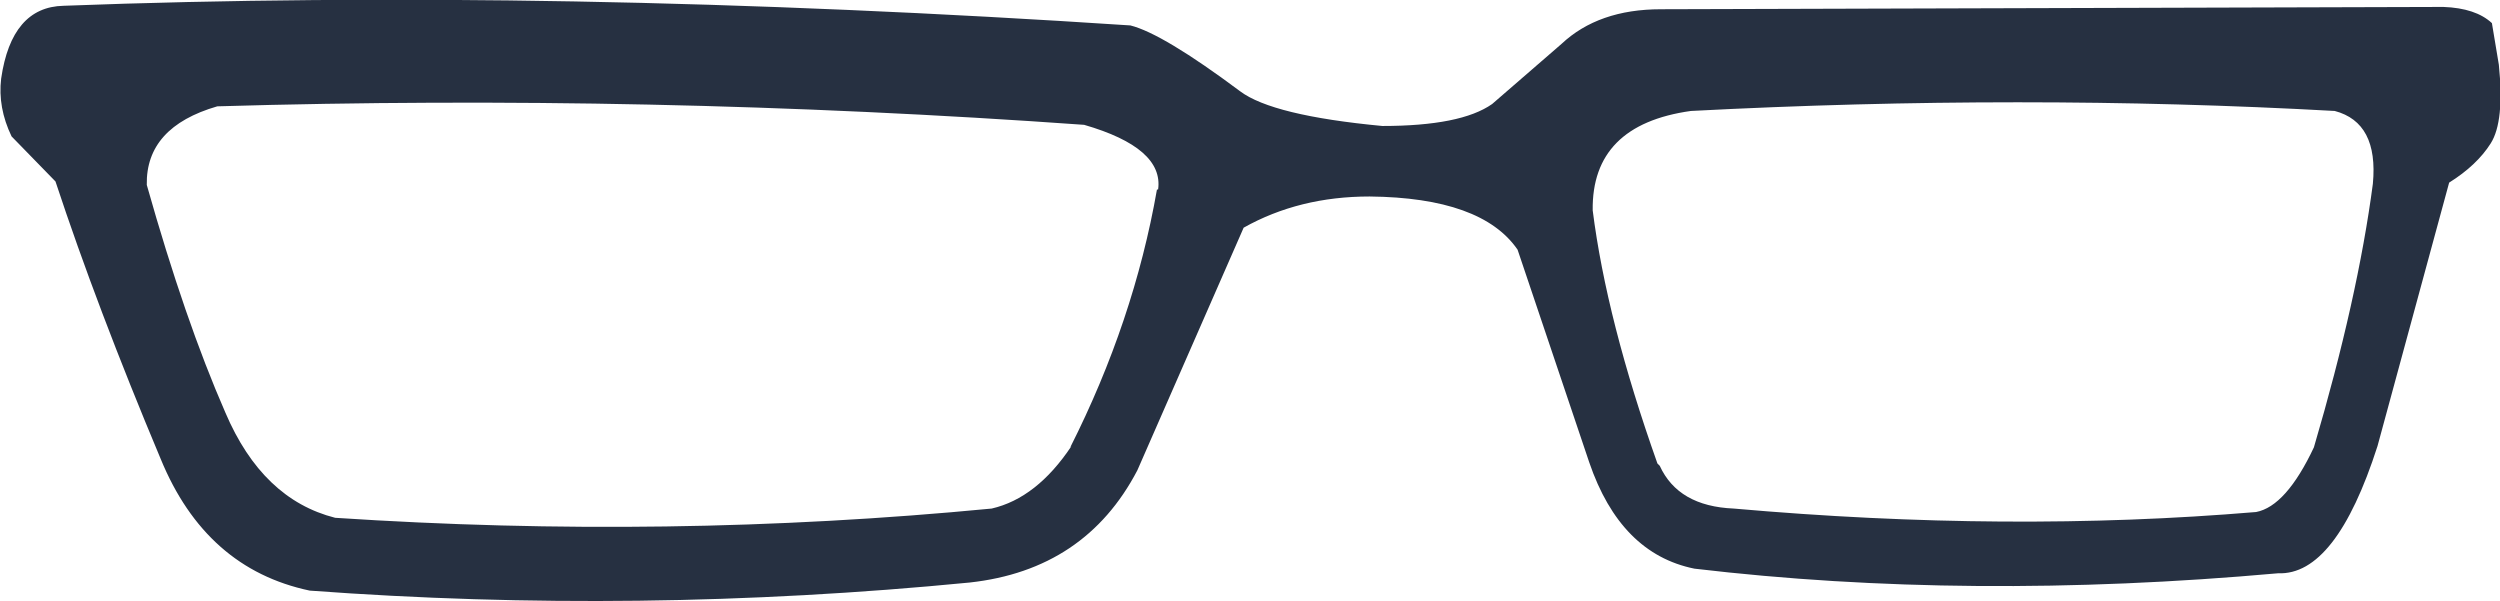 <?xml version="1.0" encoding="UTF-8" standalone="no"?>
<svg xmlns:xlink="http://www.w3.org/1999/xlink" height="26.0px" width="108.15px" xmlns="http://www.w3.org/2000/svg">
  <g transform="matrix(1.0, 0.0, 0.0, 1.0, 54.05, 13.0)">
    <path d="M43.55 9.15 Q44.85 8.9 46.05 6.35 47.95 -0.1 48.6 -5.05 48.85 -7.7 46.95 -8.2 33.45 -8.95 19.1 -8.2 14.8 -7.6 14.85 -3.9 15.45 0.85 17.65 7.05 L17.75 7.15 Q18.55 8.9 20.95 9.0 32.85 10.05 43.55 9.15 M-51.3 -12.75 Q-30.15 -13.55 -5.15 -11.9 -3.75 -11.55 -0.4 -9.05 1.0 -8.0 5.75 -7.55 9.15 -7.55 10.5 -8.5 L13.5 -11.1 Q15.1 -12.6 17.8 -12.6 L51.65 -12.7 Q53.05 -12.65 53.75 -12.0 L54.05 -10.2 Q54.3 -7.75 53.7 -6.8 53.1 -5.85 51.9 -5.1 L48.8 6.3 Q47.0 11.9 44.5 11.8 31.1 13.0 19.25 11.6 16.05 10.95 14.7 7.0 L11.6 -2.2 Q10.05 -4.45 5.2 -4.5 2.15 -4.5 -0.25 -3.15 L-4.85 7.35 Q-7.1 11.65 -12.1 12.2 -26.45 13.6 -40.65 12.55 -45.15 11.6 -47.1 6.85 -49.85 0.3 -51.65 -5.15 L-53.55 -7.1 Q-54.15 -8.35 -54.0 -9.6 -53.55 -12.7 -51.3 -12.75 M-44.3 4.85 Q-42.7 8.6 -39.55 9.4 -25.15 10.35 -11.15 9.0 -9.2 8.55 -7.7 6.3 L-7.75 6.35 Q-5.0 0.9 -4.0 -4.8 L-3.95 -4.8 Q-3.7 -6.6 -7.15 -7.6 -26.05 -8.95 -44.65 -8.4 -47.75 -7.5 -47.7 -5.0 -46.05 0.85 -44.3 4.85" fill="#263041" fill-rule="evenodd" stroke="none"/>
  </g>
</svg>
